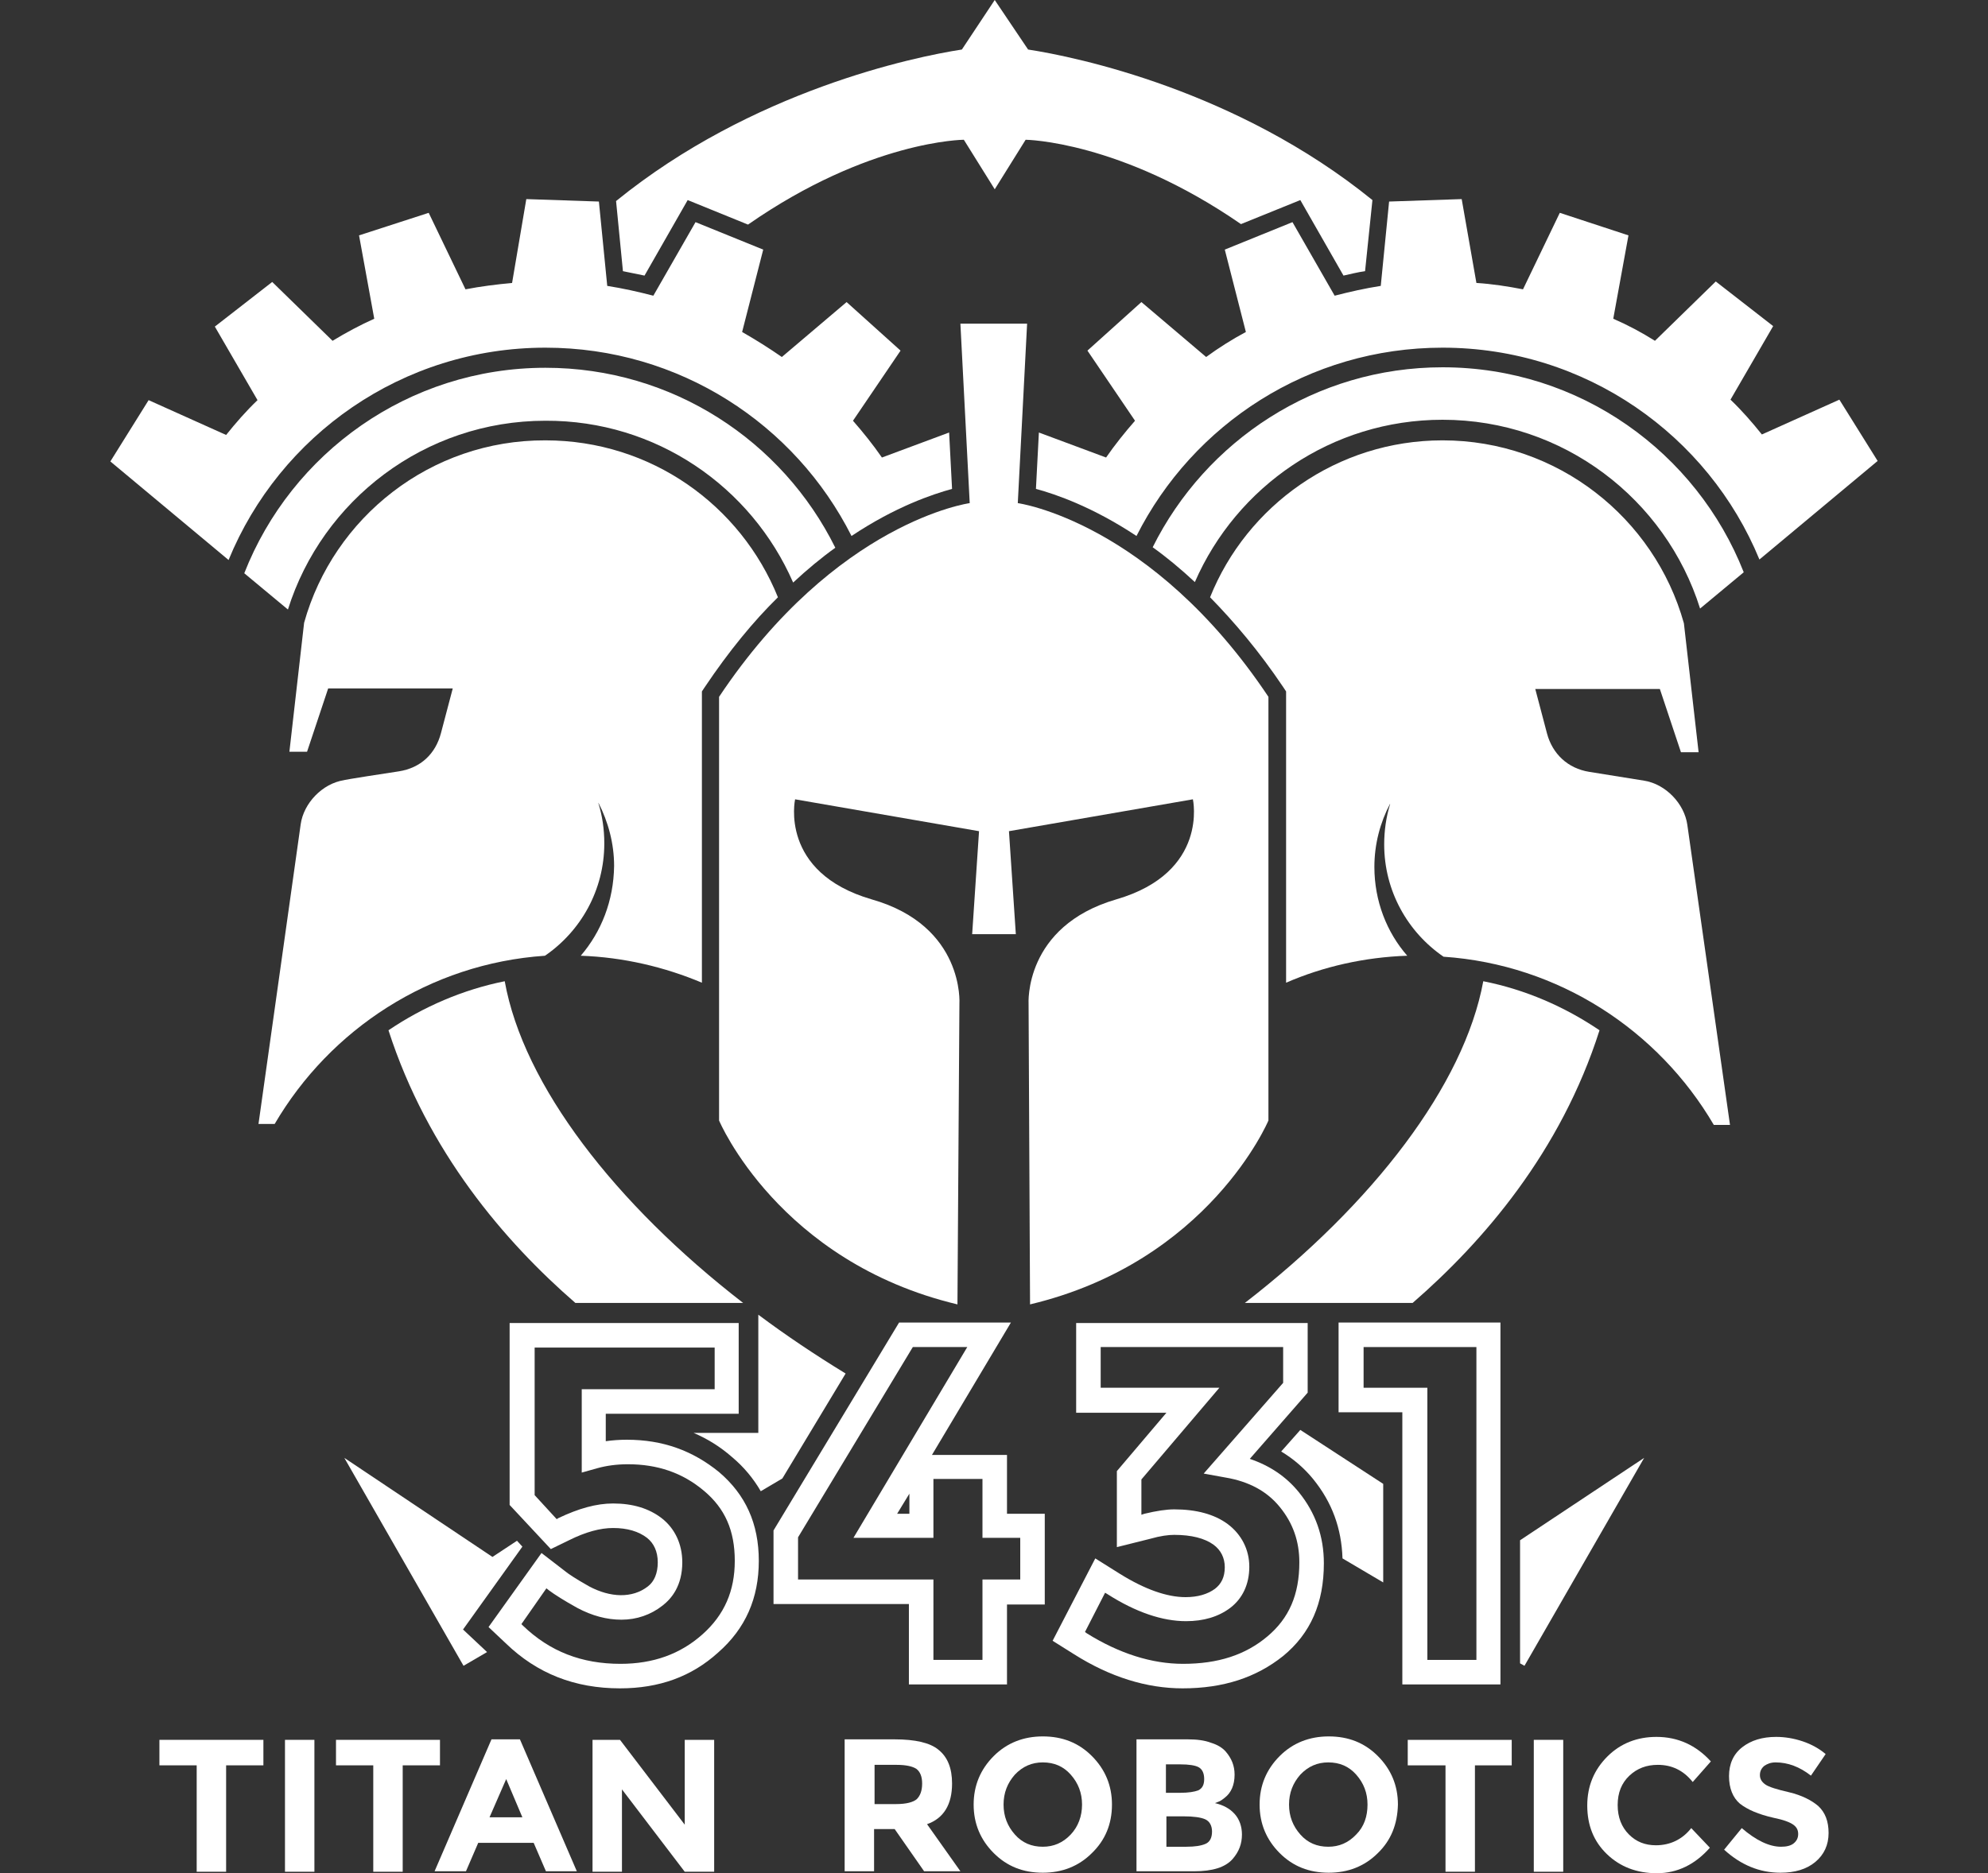 <?xml version="1.0" encoding="utf-8"?>
<!-- Generator: Adobe Illustrator 19.0.0, SVG Export Plug-In . SVG Version: 6.00 Build 0)  -->
<svg version="1.1" id="Layer_1" xmlns="http://www.w3.org/2000/svg" xmlns:xlink="http://www.w3.org/1999/xlink" x="0px" y="0px"
	 viewBox="0 0 405.3 382" style="enable-background:new 0 0 405.3 382;" xml:space="preserve">
<rect x="0" y="0" width="405.3" height="382" fill="#333333" stroke="none"/>
<style type="text/css">
	.st0{fill:#FFFFFF;}
</style>
<g>
	<path class="st0" d="M126.4,344.3c-9.2,0-16.9-3-23.3-9.2l-3.5-3.3l10.8-15.1l4.8,3.7c0.6,0.5,1.9,1.4,4.9,3.1
		c4.3,2.3,8.8,2.5,12,0c1.3-1,2-2.7,2-4.9c0-2.2-0.8-3.9-2.2-5c-1.7-1.3-4-2-6.9-2c-2.6,0-5.6,0.8-9,2.5l-3.7,1.8l-8.4-9v-37.1h46.7
		v18.5h-27.1v5.6c1.4-0.2,2.8-0.3,4.3-0.3c7.3,0,13.4,2.2,18.8,6.6l0,0c5.4,4.6,8.1,10.5,8.1,18.1c0,7.6-2.7,13.8-8.3,18.7
		C141,341.9,134.4,344.3,126.4,344.3z M106.3,331.2l0.3,0.3c5.5,5.3,12,7.8,19.9,7.8c6.7,0,12.2-2,16.7-6c4.5-4,6.6-8.9,6.6-15
		c0-6.2-2-10.7-6.3-14.3c-4.4-3.7-9.5-5.4-15.5-5.4c-2.3,0-4.4,0.3-6.2,0.8l-3.2,0.9v-17h27.1v-8.5H109v30.1l4.5,4.9l0.3-0.2
		c4.2-2,7.8-3,11.2-3c4,0,7.3,1,9.9,3c2.7,2.1,4.2,5.3,4.2,9c0,4.8-2.2,7.4-4,8.8c-2.4,1.9-5.3,2.9-8.4,2.9c-3,0-6-0.8-9-2.4
		c-2.7-1.5-4.6-2.7-5.8-3.6l-0.5-0.4L106.3,331.2z"/>
	<path class="st0" d="M205.3,343.5h-20v-16.4h-27.6v-15l25.6-42.4h22.8l-16.1,27h15.3v12h7.7v18.5h-7.7V343.5z M190.3,338.5h10
		v-16.4h7.7v-8.5h-7.7v-12h-10v12h-16.3l23.2-38.9h-11.1l-23.4,38.8v8.6h27.6V338.5z M182.9,308.7h2.5v-4.1L182.9,308.7z"/>
	<path class="st0" d="M241.1,344.3c-7.3,0-14.8-2.3-22.2-7l-4.3-2.7l8.7-16.8l5.1,3.2c5,3.1,9.5,4.7,13.3,4.7c2.5,0,4.5-0.6,6-1.7
		c1.3-1,2-2.4,2-4.4c0-1.9-0.8-3.5-2.3-4.6c-1.8-1.3-4.5-2-8-2c-1.2,0-2.8,0.2-4.9,0.8l-6.8,1.7v-15.5l10.1-11.9h-18.4v-18.3h47.2
		v14.2l-11.8,13.5c4.1,1.4,7.4,3.6,10,6.8c3.4,4.2,5.1,9,5.1,14.5c0,8.1-2.7,14.3-8.3,18.9C256.1,342.1,249.4,344.3,241.1,344.3z
		 M221.2,332.8l0.4,0.3c6.6,4.1,13.2,6.2,19.6,6.2c7.1,0,12.7-1.8,17.2-5.6c4.4-3.7,6.5-8.5,6.5-15.1c0-4.3-1.3-8-4-11.3
		c-2.6-3.2-6.3-5.2-11.1-6l-4.4-0.8l16.2-18.5v-7.3h-37.2v8.3h24.2l-15.9,18.7v7.2l0.6-0.2c2.5-0.6,4.5-0.9,6.1-0.9
		c4.5,0,8.2,1,10.9,3c2.8,2.1,4.4,5.2,4.4,8.7c0,3.6-1.4,6.5-3.9,8.4c-2.4,1.8-5.4,2.7-9,2.7c-4.8,0-10.2-1.8-16-5.5l-0.5-0.3
		L221.2,332.8z"/>
	<path class="st0" d="M305.9,343.5h-20V288h-13v-18.3h33V343.5z M291,338.5h10v-63.8h-23v8.3h13V338.5z"/>
</g>
<path class="st0" d="M221.8,288.4"/>
<g>
	<path class="st0" d="M46.1,360v21.7h-6V360h-7.6v-5.2h21.2v5.2H46.1z"/>
	<path class="st0" d="M58.1,354.8h6v26.9h-6V354.8z"/>
	<path class="st0" d="M82.1,360v21.7h-6V360h-7.6v-5.2h21.2v5.2H82.1z"/>
	<path class="st0" d="M111.3,381.6l-2.5-5.8H97.5l-2.5,5.8h-6.4l11.6-26.9h5.8l11.6,26.9H111.3z M103.2,362.8l-3.4,7.8h6.7
		L103.2,362.8z"/>
	<path class="st0" d="M139.6,354.8h6v26.9h-6l-12.8-16.8v16.8h-6v-26.9h5.6l13.2,17.3V354.8z"/>
	<path class="st0" d="M194.1,363.7c0,4.3-1.7,7.1-5.1,8.3l6.8,9.6h-7.4l-6-8.6h-4.2v8.6h-6v-26.9h10.2c4.2,0,7.2,0.7,8.9,2.1
		C193.2,358.3,194.1,360.6,194.1,363.7z M186.9,366.9c0.7-0.7,1.1-1.7,1.1-3.2c0-1.4-0.4-2.4-1.2-3c-0.8-0.5-2.1-0.8-4-0.8h-4.5v8
		h4.4C184.8,367.9,186.2,367.5,186.9,366.9z"/>
	<path class="st0" d="M222.6,377.9c-2.7,2.7-6.1,4-10,4c-4,0-7.3-1.3-10-4c-2.7-2.7-4.1-6-4.1-9.9c0-3.9,1.4-7.2,4.1-9.9
		c2.7-2.7,6.1-4,10-4c4,0,7.3,1.3,10,4c2.7,2.7,4.1,6,4.1,9.9C226.7,372,225.3,375.3,222.6,377.9z M220.6,368c0-2.4-0.8-4.4-2.3-6.1
		c-1.5-1.7-3.4-2.5-5.7-2.5c-2.2,0-4.1,0.8-5.7,2.5c-1.5,1.7-2.3,3.7-2.3,6.1c0,2.4,0.8,4.4,2.3,6.1c1.5,1.7,3.4,2.5,5.7,2.5
		c2.2,0,4.1-0.8,5.7-2.5C219.8,372.5,220.6,370.4,220.6,368z"/>
	<path class="st0" d="M243.5,381.6h-11.8v-26.9h10.5c1.8,0,3.4,0.2,4.7,0.7c1.3,0.4,2.3,1,3,1.8c1.2,1.4,1.8,2.9,1.8,4.7
		c0,2.1-0.7,3.7-2,4.7c-0.5,0.4-0.8,0.6-1,0.7c-0.2,0.1-0.5,0.2-1,0.4c1.7,0.4,3,1.1,4,2.2c1,1.1,1.5,2.6,1.5,4.2
		c0,1.9-0.6,3.5-1.9,5C249.8,380.8,247.2,381.6,243.5,381.6z M237.8,365.6h2.8c1.7,0,2.9-0.2,3.7-0.5c0.8-0.4,1.2-1.1,1.2-2.3
		c0-1.2-0.4-2-1.1-2.4c-0.7-0.4-2-0.6-3.8-0.6h-2.9V365.6z M237.8,376.6h4.1c1.7,0,3-0.2,3.9-0.6c0.9-0.4,1.3-1.3,1.3-2.5
		c0-1.2-0.5-2.1-1.4-2.5c-0.9-0.4-2.4-0.6-4.4-0.6h-3.5V376.6z"/>
	<path class="st0" d="M280.9,377.9c-2.7,2.7-6.1,4-10,4c-4,0-7.3-1.3-10-4c-2.7-2.7-4.1-6-4.1-9.9c0-3.9,1.4-7.2,4.1-9.9
		c2.7-2.7,6.1-4,10-4c4,0,7.3,1.3,10,4c2.7,2.7,4.1,6,4.1,9.9C284.9,372,283.6,375.3,280.9,377.9z M278.8,368c0-2.4-0.8-4.4-2.3-6.1
		c-1.5-1.7-3.4-2.5-5.7-2.5c-2.2,0-4.1,0.8-5.7,2.5c-1.5,1.7-2.3,3.7-2.3,6.1c0,2.4,0.8,4.4,2.3,6.1c1.5,1.7,3.4,2.5,5.7,2.5
		c2.2,0,4.1-0.8,5.7-2.5C278.1,372.5,278.8,370.4,278.8,368z"/>
	<path class="st0" d="M300.7,360v21.7h-6V360H287v-5.2h21.2v5.2H300.7z"/>
	<path class="st0" d="M312.7,354.8h6v26.9h-6V354.8z"/>
	<path class="st0" d="M337.6,376.3c2.9,0,5.4-1.2,7.2-3.5l3.8,4c-3,3.4-6.6,5.2-10.8,5.2c-4.1,0-7.5-1.3-10.2-3.9
		c-2.7-2.6-4-5.9-4-9.9c0-4,1.4-7.3,4.1-10c2.7-2.7,6.1-4,10-4c4.4,0,8.1,1.7,11.1,5l-3.7,4.2c-1.9-2.4-4.3-3.5-7.1-3.5
		c-2.3,0-4.2,0.7-5.8,2.2c-1.6,1.5-2.4,3.5-2.4,6c0,2.5,0.8,4.5,2.3,6C333.6,375.6,335.4,376.3,337.6,376.3z"/>
	<path class="st0" d="M359.7,360.1c-0.6,0.5-0.9,1.1-0.9,1.9s0.4,1.4,1.1,1.9c0.7,0.5,2.3,1,4.9,1.6c2.5,0.6,4.5,1.6,5.9,2.8
		c1.4,1.3,2.1,3.1,2.1,5.5c0,2.4-0.9,4.4-2.7,5.9c-1.8,1.5-4.2,2.2-7.1,2.2c-4.3,0-8.1-1.6-11.5-4.7l3.6-4.4c2.9,2.5,5.6,3.8,8,3.8
		c1.1,0,2-0.2,2.6-0.7c0.6-0.5,0.9-1.1,0.9-1.9c0-0.8-0.3-1.4-1-1.9c-0.7-0.5-2-1-4-1.4c-3.1-0.7-5.4-1.7-6.9-2.9
		c-1.4-1.2-2.2-3.1-2.2-5.6c0-2.5,0.9-4.5,2.7-5.9c1.8-1.4,4.1-2.1,6.9-2.1c1.8,0,3.6,0.3,5.4,0.9c1.8,0.6,3.4,1.5,4.7,2.6l-3,4.4
		c-2.3-1.8-4.7-2.7-7.2-2.7C361,359.4,360.3,359.7,359.7,360.1z"/>
</g>
<path class="st0" d="M270.5,265.7L270.5,265.7l17.5,0c14.4-12.5,30.2-30.8,38.1-55.6c-7.1-4.8-15.1-8.3-23.7-10
	c-3.9,21.2-22.5,45.4-48.6,65.6H270.5z"/>
<polygon class="st0" points="94.4,332.3 106.5,315.4 105.4,314.2 100.4,317.5 70.2,297.3 94.5,339.7 99.3,336.9 "/>
<g>
	<path class="st0" d="M117.3,265.7h34.2c-26.1-20.2-44.8-44.4-48.6-65.6c-8.5,1.7-16.6,5.2-23.7,10
		C87.2,234.9,102.9,253.2,117.3,265.7z"/>
	<path class="st0" d="M154.6,292.2h-13.2c2.8,1.2,5.4,2.8,7.8,4.9c2.4,2,4.4,4.4,5.9,7l4.4-2.6l12.9-21.4c-6.2-3.8-12.2-7.8-17.8-12
		V292.2z"/>
</g>
<path class="st0" d="M282,302.6l-16.9-11l-3.9,4.4c2.5,1.5,4.7,3.4,6.5,5.6c3.9,4.8,5.8,10.1,6,16.2l8.3,4.9V302.6z"/>
<polygon class="st0" points="309.9,314.1 309.9,339.2 310.8,339.7 335.2,297.3 "/>
<line class="st0" x1="254.6" y1="46.9" x2="273.7" y2="59.7"/>
<path class="st0" d="M202.7,190.5l4.4,0l-1.4-21l37.5-6.5c0,0,3.3,14.9-15.6,20.4s-17.9,21.3-17.9,21.3L210,266
	c36.5-8.7,48.6-37.5,48.6-37.5v-86.4c-23.9-35.8-51.1-39.5-51.1-39.5l1.9-36.6h-6.8h-6.8l1.9,36.6c0,0-27.2,3.7-51.1,39.5v86.4
	c0,0,12.1,28.8,48.6,37.5l0.4-61.3c0,0,1.1-15.9-17.9-21.3c-18.9-5.5-15.6-20.4-15.6-20.4l37.5,6.5l-1.4,21L202.7,190.5z"/>
<path class="st0" d="M344,168.2c-0.6-4.3-4.4-8.3-8.8-9v0c0,0,0,0-11.2-1.8c-4.4-0.7-7.5-3.7-8.6-7.8l-2.4-9.1h25.4l4.3,12.9h3.6
	l-3-26.3c-6-21.5-25.8-37.3-49.2-37.3c-21.5,0-39.9,13.3-47.4,32c4.9,5,10,11,14.9,18.3l0.6,0.9v59.4c7.6-3.3,16-5.2,24.7-5.5
	c-4.2-4.8-6.7-11.2-6.7-18.1c0-4.7,1.2-9.1,3.2-12.9l0,0.1c-0.8,2.6-1.2,5.4-1.2,8.2c0,9.5,4.8,17.9,12.1,22.9h0
	c23.5,1.6,43.8,15,55.1,34.3l3.3,0L344,168.2z"/>
<path class="st0" d="M294.1,74.9c-25.9,0-48.3,15-59.1,36.7c2.8,2,5.7,4.4,8.6,7.1c8.5-19.5,27.9-33.1,50.5-33.1
	c24.6,0,45.5,16.2,52.5,38.5l8.9-7.4C345.9,92.3,322.1,74.9,294.1,74.9z"/>
<path class="st0" d="M375,81.5l-15.8,7.1c-2-2.5-4.1-4.9-6.4-7.1l8.7-15l-11.7-9.1l-12.4,12.1c-2.7-1.7-5.5-3.2-8.5-4.5l3.1-17
	L318,43.4L310.5,59c-3.1-0.6-6.3-1.1-9.5-1.3L298,40.6l-14.8,0.5l-1.7,17.2c-3.2,0.5-6.3,1.2-9.4,2l-8.6-15l-13.8,5.6l4.3,16.8
	c-2.8,1.5-5.5,3.2-8.1,5.1l-13.2-11.2l-11,9.9l9.7,14.3c-2.1,2.4-4.1,4.9-5.9,7.5l-13.7-5.1l-0.6,11.5c4.1,1.1,11.6,3.7,20.5,9.6
	c11.5-22.8,35.1-38.4,62.4-38.4c29.2,0,54.2,17.9,64.6,43.2l24.1-20.1L375,81.5z"/>
<path class="st0" d="M22.5,94.1l24.1,20.1C57,88.8,82,70.9,111.2,70.9c27.3,0,50.9,15.6,62.4,38.4c9-6,16.5-8.5,20.5-9.6l-0.6-11.5
	l-13.7,5.1c-1.8-2.6-3.8-5.1-5.9-7.5l9.7-14.3l-11-9.9l-13.2,11.2c-2.6-1.8-5.3-3.5-8.1-5.1l4.3-16.8l-13.8-5.6l-8.6,15
	c-3.1-0.8-6.2-1.5-9.4-2l-1.7-17.2l-14.8-0.5l-2.9,17.1c-3.2,0.3-6.4,0.7-9.5,1.3l-7.5-15.6L73.2,48l3.1,17
	c-2.9,1.3-5.7,2.8-8.5,4.5L55.5,57.5l-11.7,9.1l8.7,15c-2.3,2.2-4.4,4.6-6.4,7.1l-15.8-7.1L22.5,94.1"/>
<path class="st0" d="M161.7,118.8c2.9-2.7,5.8-5.1,8.6-7.1c-10.8-21.8-33.2-36.7-59.1-36.7c-27.9,0-51.8,17.4-61.4,41.9l8.9,7.4
	c7-22.3,27.9-38.5,52.5-38.5C133.8,85.7,153.2,99.3,161.7,118.8z"/>
<path class="st0" d="M118.4,194.9c8.7,0.3,17.1,2.3,24.7,5.5V141l0.6-0.9c4.9-7.3,9.9-13.4,14.9-18.3c-7.6-18.8-25.9-32-47.4-32
	C87.8,89.7,68,105.5,62,127l-3,26.3h3.6l4.3-12.9h25.4l-2.4,9.1c-1.1,4.2-4.1,7.1-8.6,7.8c-11.2,1.7-11.2,1.8-11.2,1.8v0
	c-4.4,0.7-8.2,4.7-8.8,9l-8.6,61.1l3.3,0c11.3-19.3,31.6-32.7,55.1-34.3h0c7.3-5,12.1-13.4,12.1-22.9c0-2.9-0.4-5.6-1.2-8.2l0-0.1
	c2,3.9,3.2,8.3,3.2,12.9C125.1,183.7,122.6,190,118.4,194.9z"/>
<path class="st0" d="M253,45.7l12.1-4.9l8.8,15.4c1.4-0.3,2.9-0.7,4.4-0.9l1.5-14.5c-27.6-22.4-60.4-29.2-70.2-30.7L202.8,0
	l-6.7,10.1c-9.8,1.5-42.8,8.4-70.5,30.9l1.4,14.3c1.5,0.3,2.9,0.6,4.4,0.9l8.8-15.4l12.3,5c24.7-17.2,44-17.3,44-17.3l6.3,10.1
	l6.3-10.1C209.1,28.5,228.4,28.7,253,45.7z"/>
</svg>
